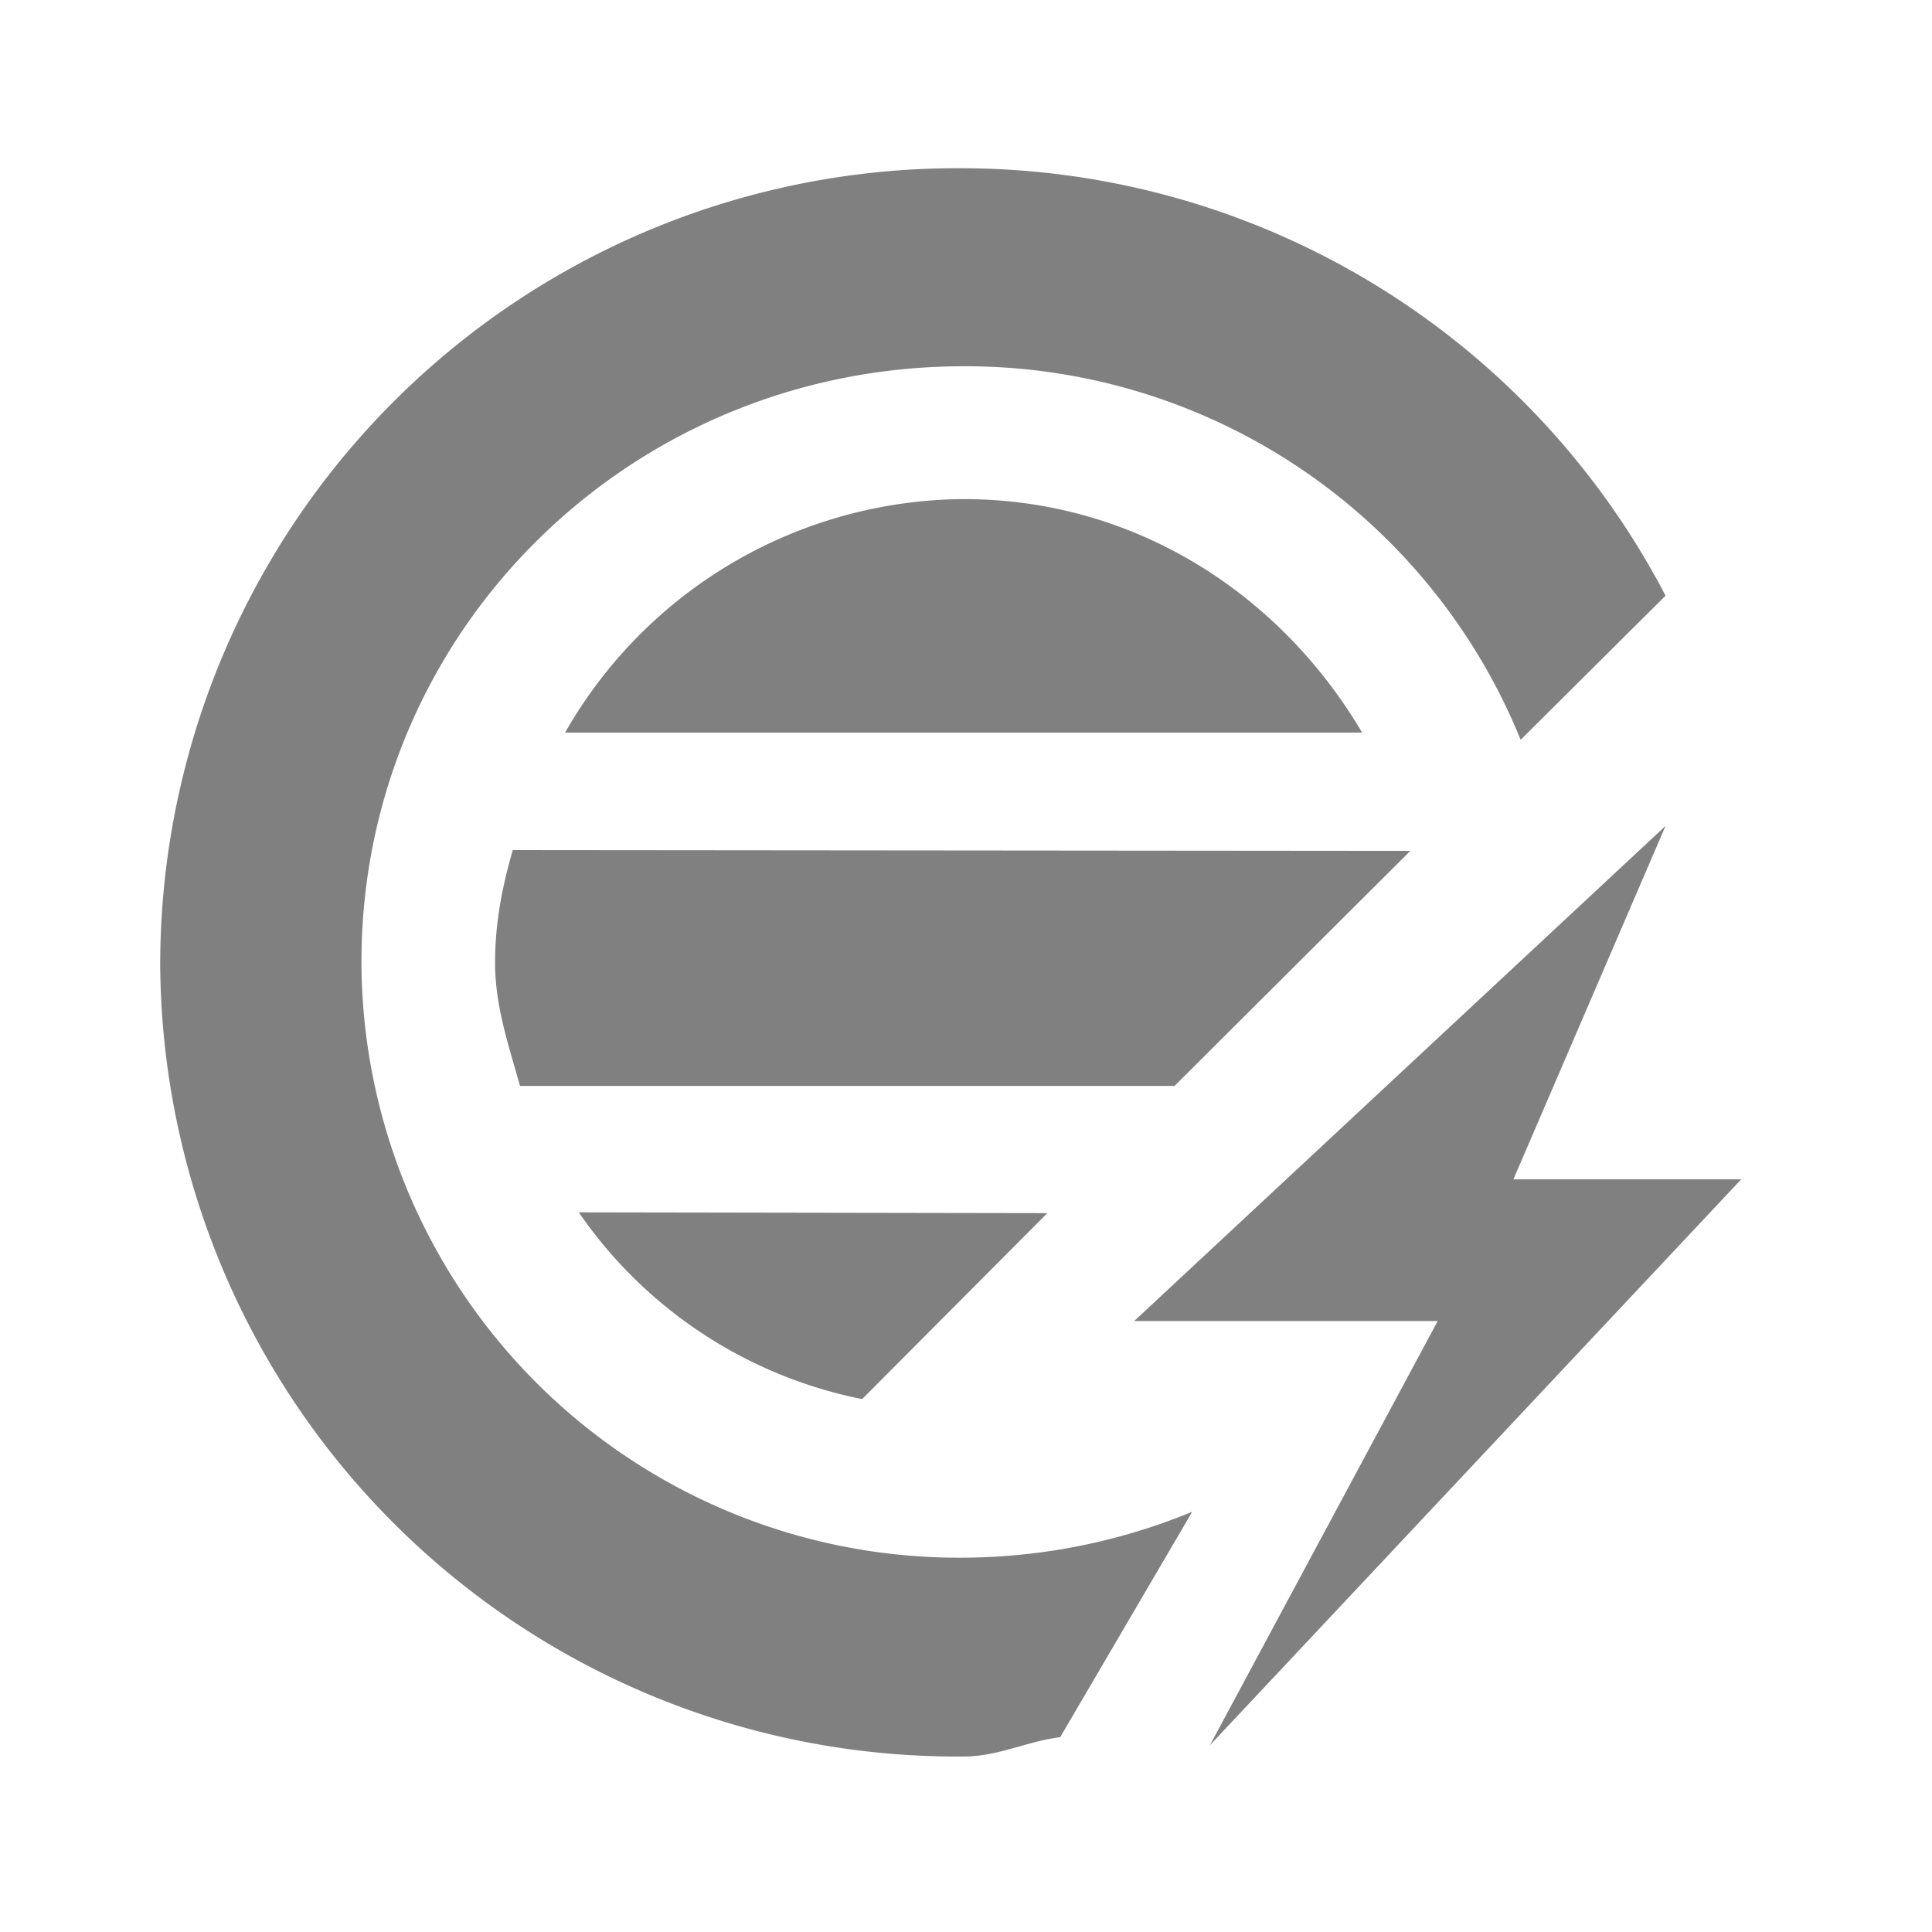 <svg xmlns="http://www.w3.org/2000/svg" width="24" height="24"><path d="M11.97 2.09a9.9 9.9 0 0 0-9.98 9.87 9.9 9.9 0 0 0 9.98 9.86c.43 0 .79-.19 1.2-.24l1.64-2.8a7.55 7.55 0 0 1-2.84.57 7.42 7.42 0 0 1-7.48-7.4c0-4.1 3.33-7.4 7.48-7.4a7.44 7.44 0 0 1 6.92 4.64l1.8-1.79a9.87 9.87 0 0 0-8.72-5.31zm0 4.11a5.74 5.74 0 0 0-4.95 2.9h9.9c-1-1.7-2.8-2.9-4.95-2.9zm8.72 4.06l-6.6 6.15h3.77l-2.83 5.27 6.6-7.03H18.8zm-14.32.3c-.13.45-.22.9-.22 1.4 0 .54.17 1.03.31 1.53h8.13l2.93-2.92zm.82 4.5a5.6 5.6 0 0 0 3.52 2.32l2.3-2.31z" fill="gray" stroke-width=".83"/></svg>